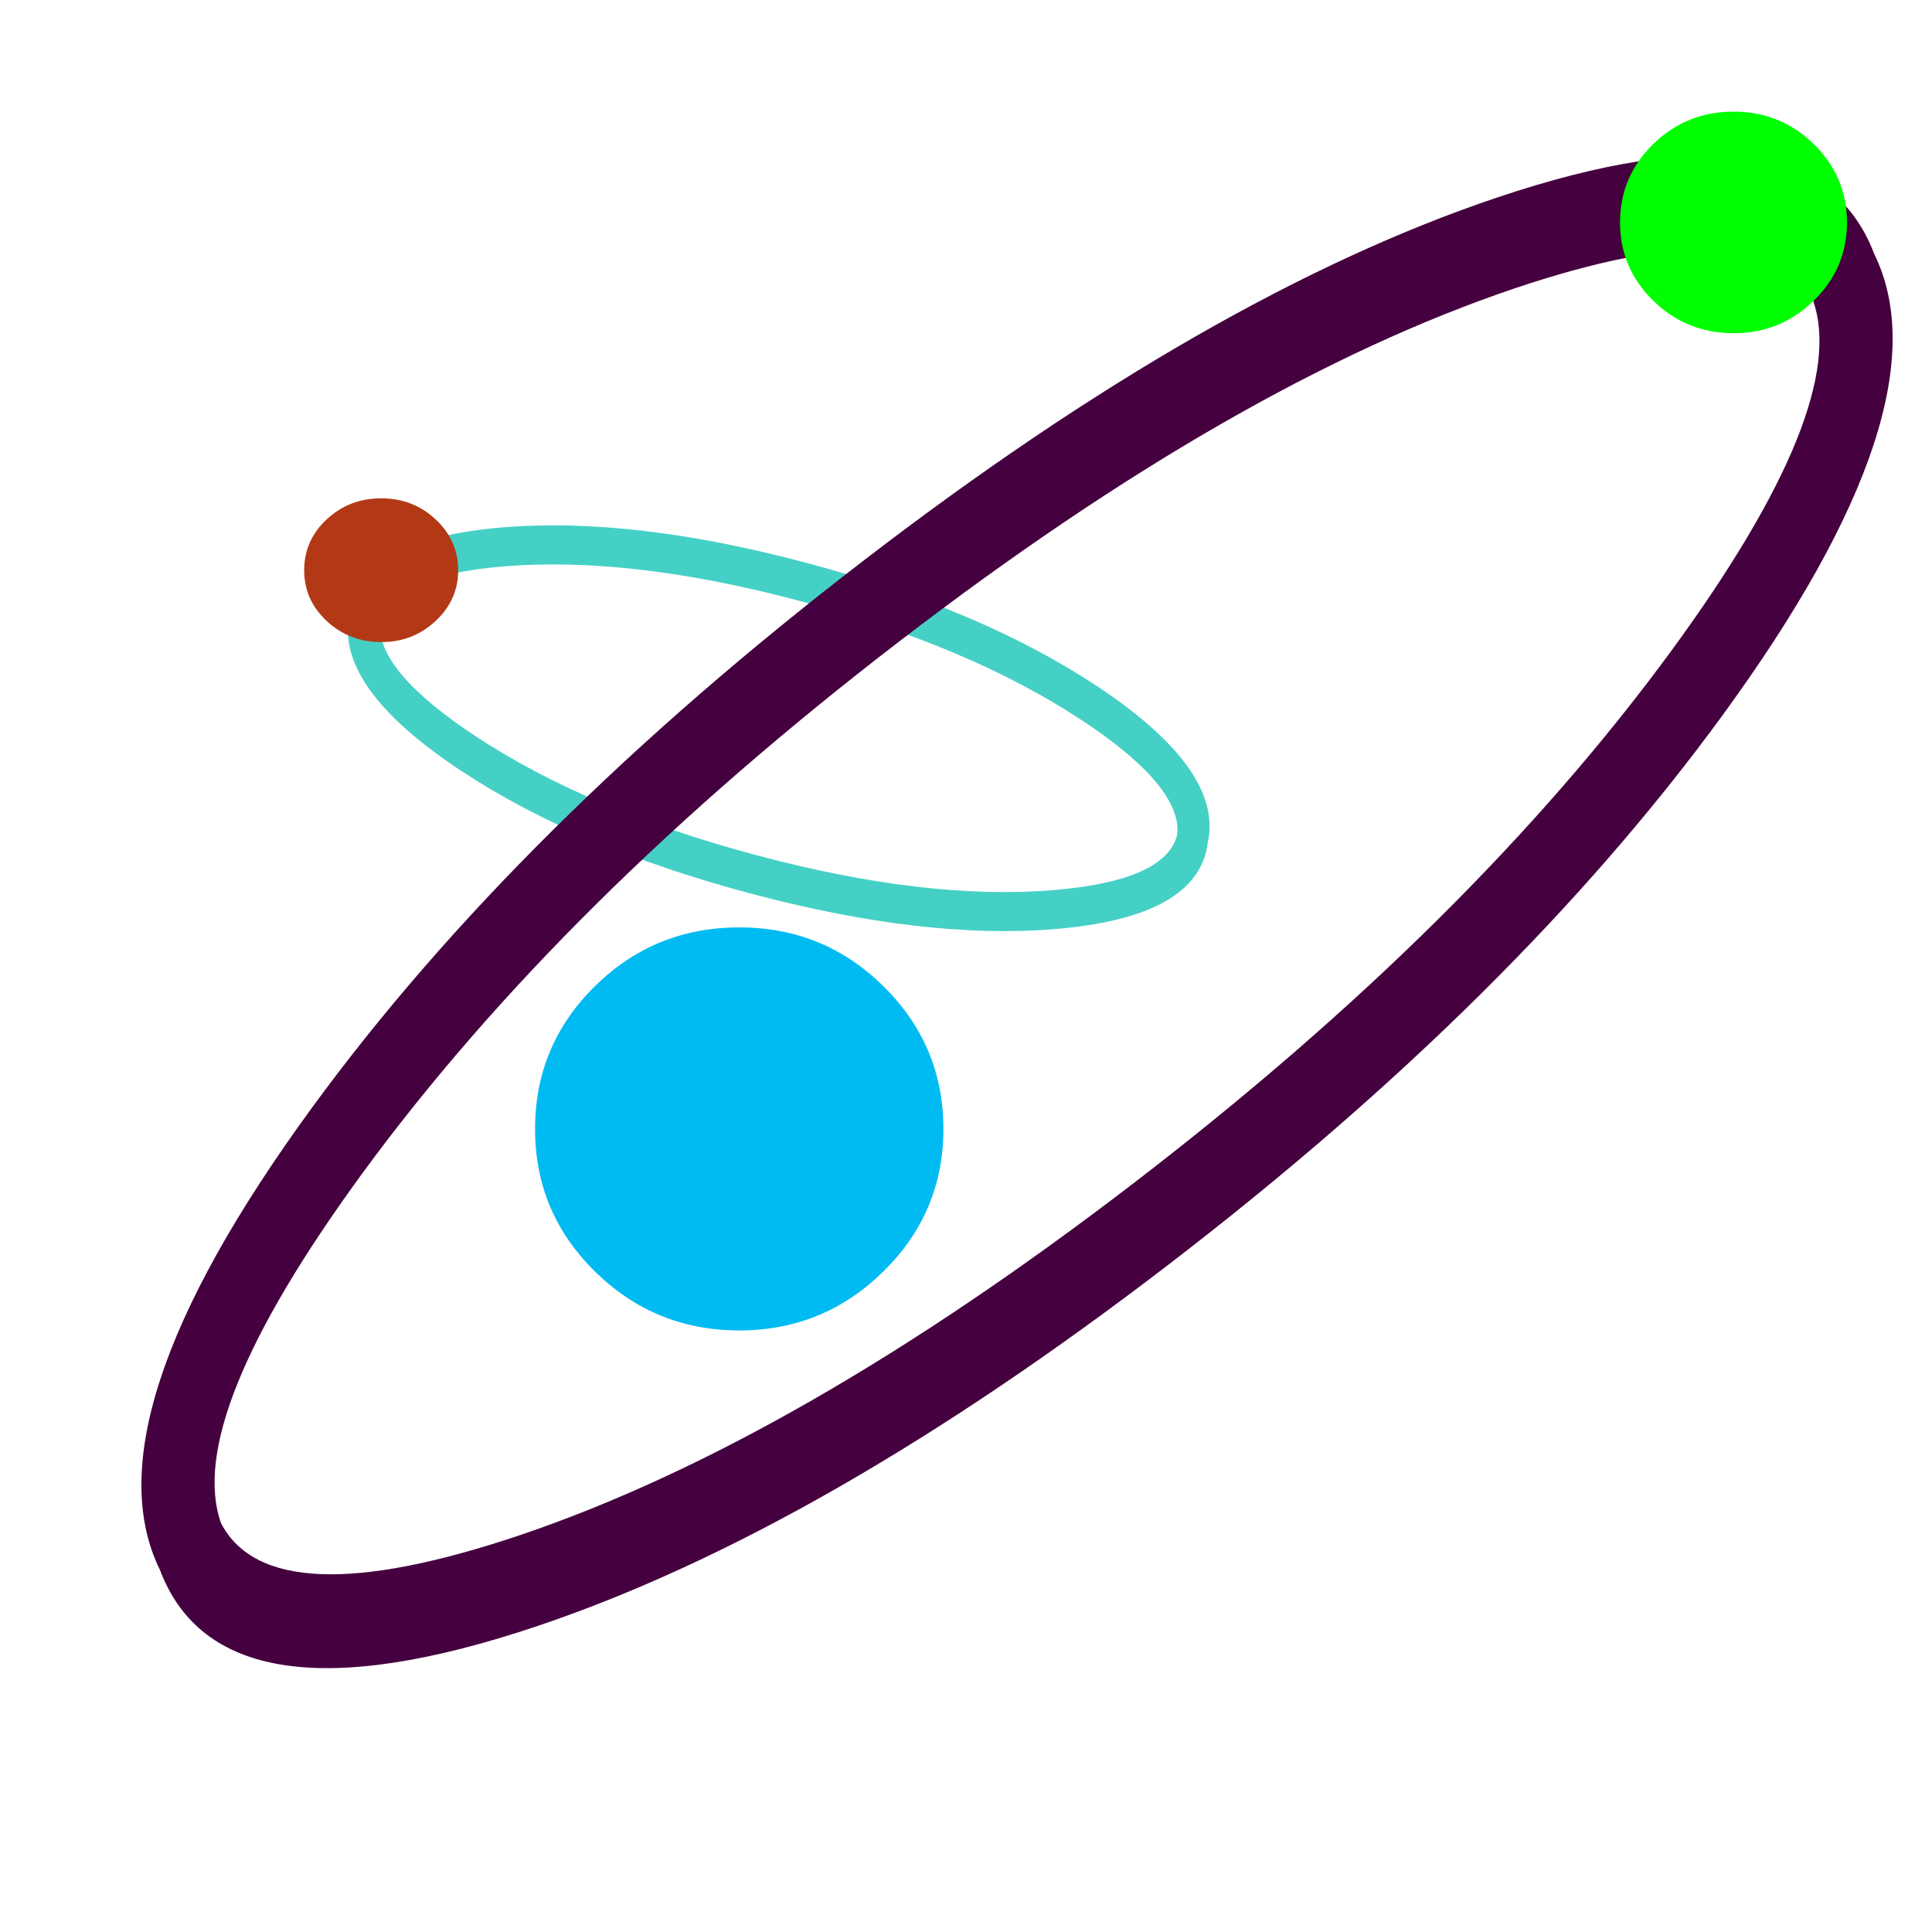 <?xml version="1.0" encoding="UTF-8" standalone="no"?>
<!-- Generator: flash2svg, http://dissentgraphics.com/tools/flash2svg -->

<svg
   xmlns:dc="http://purl.org/dc/elements/1.1/"
   xmlns:cc="http://creativecommons.org/ns#"
   xmlns:rdf="http://www.w3.org/1999/02/22-rdf-syntax-ns#"
   xmlns:svg="http://www.w3.org/2000/svg"
   xmlns="http://www.w3.org/2000/svg"
   xmlns:sodipodi="http://sodipodi.sourceforge.net/DTD/sodipodi-0.dtd"
   xmlns:inkscape="http://www.inkscape.org/namespaces/inkscape"
   id="Neutron"
   image-rendering="optimizeSpeed"
   version="1.1"
   x="0px"
   y="0px"
   width="500"
   height="500"
   viewBox="0 0 500 500"
   enable-background="new 0 0 1024 1024"
   inkscape:version="0.92.4 5da689c313, 2019-01-14"
   sodipodi:docname="coreuniverse.svg">
  <sodipodi:namedview
     pagecolor="#ffffff"
     bordercolor="#666666"
     borderopacity="1"
     objecttolerance="10"
     gridtolerance="10"
     guidetolerance="10"
     inkscape:pageopacity="0"
     inkscape:pageshadow="2"
     inkscape:window-width="1366"
     inkscape:window-height="714"
     id="namedview35"
     showgrid="false"
     inkscape:zoom="0.74459136"
     inkscape:cx="39.070236"
     inkscape:cy="300.50847"
     inkscape:window-x="0"
     inkscape:window-y="0"
     inkscape:window-maximized="1"
     inkscape:current-layer="Neutron" />
  <defs
     transform="matrix(1 0 0 1 0 0) "
     id="defs3" />
  <g
     style="fill:#45d03f;fill-opacity:1;stroke:none;overflow:visible"
     overflow="visible"
     id="Symbole.__208_4"
     transform="matrix(0.668,0,0,0.668,-92.738,-91.776)" />
  <g
     id="Calque.__215"
     transform="matrix(0.66,0,0,0.606,-62.696,-59.671)"
     style="fill:#45d0c6;fill-opacity:1;stroke:none">
    <g
       id="shape25"
       style="fill:#45d0c6;fill-opacity:1;stroke:none">
      <path
         id="path19"
         d="m 389.236,480.031 c -45.434,-13.199 -83.251,-30.677 -113.432,-52.394 -33.323,-23.978 -47.901,-46.306 -43.724,-67.051 2.43,-21.254 22.451,-33.53 60.075,-36.897 34.076,-3.049 73.847,2.013 119.281,15.212 45.434,13.199 83.251,30.678 113.457,52.401 33.323,23.978 47.876,46.298 43.699,67.044 -2.429,21.253 -22.426,33.537 -60.05,36.903 -34.101,3.042 -73.871,-2.02 -119.306,-15.219 z M 281.54,412.914 c 29.346,21.048 66.097,38.004 110.257,50.833 44.161,12.829 82.826,17.782 115.939,14.879 29.626,-2.639 45.93,-10.532 48.872,-23.761 0.806,-8.533 -3.735,-18.055 -13.608,-28.58 -5.988,-6.383 -13.937,-13.135 -23.844,-20.259 -29.346,-21.048 -66.121,-38.011 -110.283,-50.84 -44.161,-12.829 -82.801,-17.775 -115.914,-14.872 -29.651,2.632 -45.955,10.525 -48.897,23.754 -1.278,13.693 11.21,29.974 37.465,48.843 z"
         inkscape:connector-curvature="0"
         style="fill:#45d0c6;fill-opacity:1;stroke:none;stroke-width:0.595"
         sodipodi:nodetypes="scccscccsccccscccccc" />
    </g>
  </g>
  <g
     id="shape26"
     transform="matrix(0.76,0,0,1.011,-125.913,-281.723)"
     style="fill:#45003f;fill-opacity:1;stroke:none">
    <path
       style="fill:#45003f;fill-opacity:1;stroke:none"
       inkscape:connector-curvature="0"
       d="m 564.001,602.135 c 78.806,-45.5 141.519,-92.273 188.121,-140.253 51.454,-52.975 68.71,-92.383 51.72,-118.31 -13.96,-27.678 -56.716,-32.436 -128.32,-14.361 -64.852,16.371 -136.715,47.297 -215.521,92.797 -78.806,45.5 -141.519,92.274 -188.164,140.278 -51.454,52.975 -68.668,92.358 -51.677,118.286 13.959,27.677 56.673,32.46 128.277,14.385 64.895,-16.395 136.758,-47.322 215.564,-92.822 z M 734.899,445.153 c -45.343,46.559 -106.301,91.974 -182.898,136.199 -76.598,44.225 -146.449,74.335 -209.442,90.326 -56.377,14.249 -90.261,13.259 -101.615,-3.106 -8.496,-18.015 7.588,-47.855 48.115,-89.556 45.343,-46.56 106.344,-91.999 182.942,-136.224 76.597,-44.225 146.405,-74.311 209.398,-90.301 56.421,-14.274 90.305,-13.284 101.659,3.081 q 12.688,27.008 -48.137,89.568 z"
       id="path20" />
  </g>
  <g
     style="overflow:visible;fill:#00bbf2;fill-opacity:1"
     overflow="visible"
     id="Symbole.__212_2"
     transform="matrix(0.997,0,0,0.984,-319.151,-211.646)">
    <g
       id="Calque.__217"
       style="fill:#00bbf2;fill-opacity:1">
      <g
         id="shape27"
         style="fill:#00bbf2;fill-opacity:1">
        <path
           style="fill:#00bbf2;fill-opacity:1"
           inkscape:connector-curvature="0"
           d="M 549.45,549.45 Q 565,533.95 565,512 c 0,-14.65 -5.2,-27.15 -15.55,-37.5 C 539.1,464.15 526.65,459 512,459 c -14.65,0 -27.15,5.15 -37.5,15.5 -10.35,10.35 -15.5,22.85 -15.5,37.5 0,14.65 5.15,27.1 15.5,37.45 10.35,10.35 22.85,15.55 37.5,15.55 14.65,0 27.1,-5.2 37.45,-15.55 z"
           id="path21" />
      </g>
    </g>
  </g>
  <g
     style="overflow:visible;fill:#b33916;fill-opacity:1"
     overflow="visible"
     id="Symbole.__212_2-3"
     transform="matrix(0.376,0,0,0.351,-93.862,-32.142)">
    <g
       id="Calque.__217-6"
       style="fill:#b33916;fill-opacity:1">
      <g
         id="shape27-7"
         style="fill:#b33916;fill-opacity:1">
        <path
           style="fill:#b33916;fill-opacity:1"
           inkscape:connector-curvature="0"
           d="M 549.45,549.45 Q 565,533.95 565,512 c 0,-14.65 -5.2,-27.15 -15.55,-37.5 C 539.1,464.15 526.65,459 512,459 c -14.65,0 -27.15,5.15 -37.5,15.5 -10.35,10.35 -15.5,22.85 -15.5,37.5 0,14.65 5.15,27.1 15.5,37.45 10.35,10.35 22.85,15.55 37.5,15.55 14.65,0 27.1,-5.2 37.45,-15.55 z"
           id="path21-5" />
      </g>
    </g>
  </g>
  <g
     style="overflow:visible;fill:#00ff00"
     overflow="visible"
     id="Symbole.__212_2-35"
     transform="matrix(0.554,0,0,0.541,164.986,-219.426)">
    <g
       id="Calque.__217-62"
       style="fill:#00ff00">
      <g
         id="shape27-9"
         style="fill:#00ff00">
        <path
           style="fill:#00ff00;fill-opacity:1"
           inkscape:connector-curvature="0"
           d="M 549.45,549.45 Q 565,533.95 565,512 c 0,-14.65 -5.2,-27.15 -15.55,-37.5 C 539.1,464.15 526.65,459 512,459 c -14.65,0 -27.15,5.15 -37.5,15.5 -10.35,10.35 -15.5,22.85 -15.5,37.5 0,14.65 5.15,27.1 15.5,37.45 10.35,10.35 22.85,15.55 37.5,15.55 14.65,0 27.1,-5.2 37.45,-15.55 z"
           id="path21-1" />
      </g>
    </g>
  </g>
</svg>
